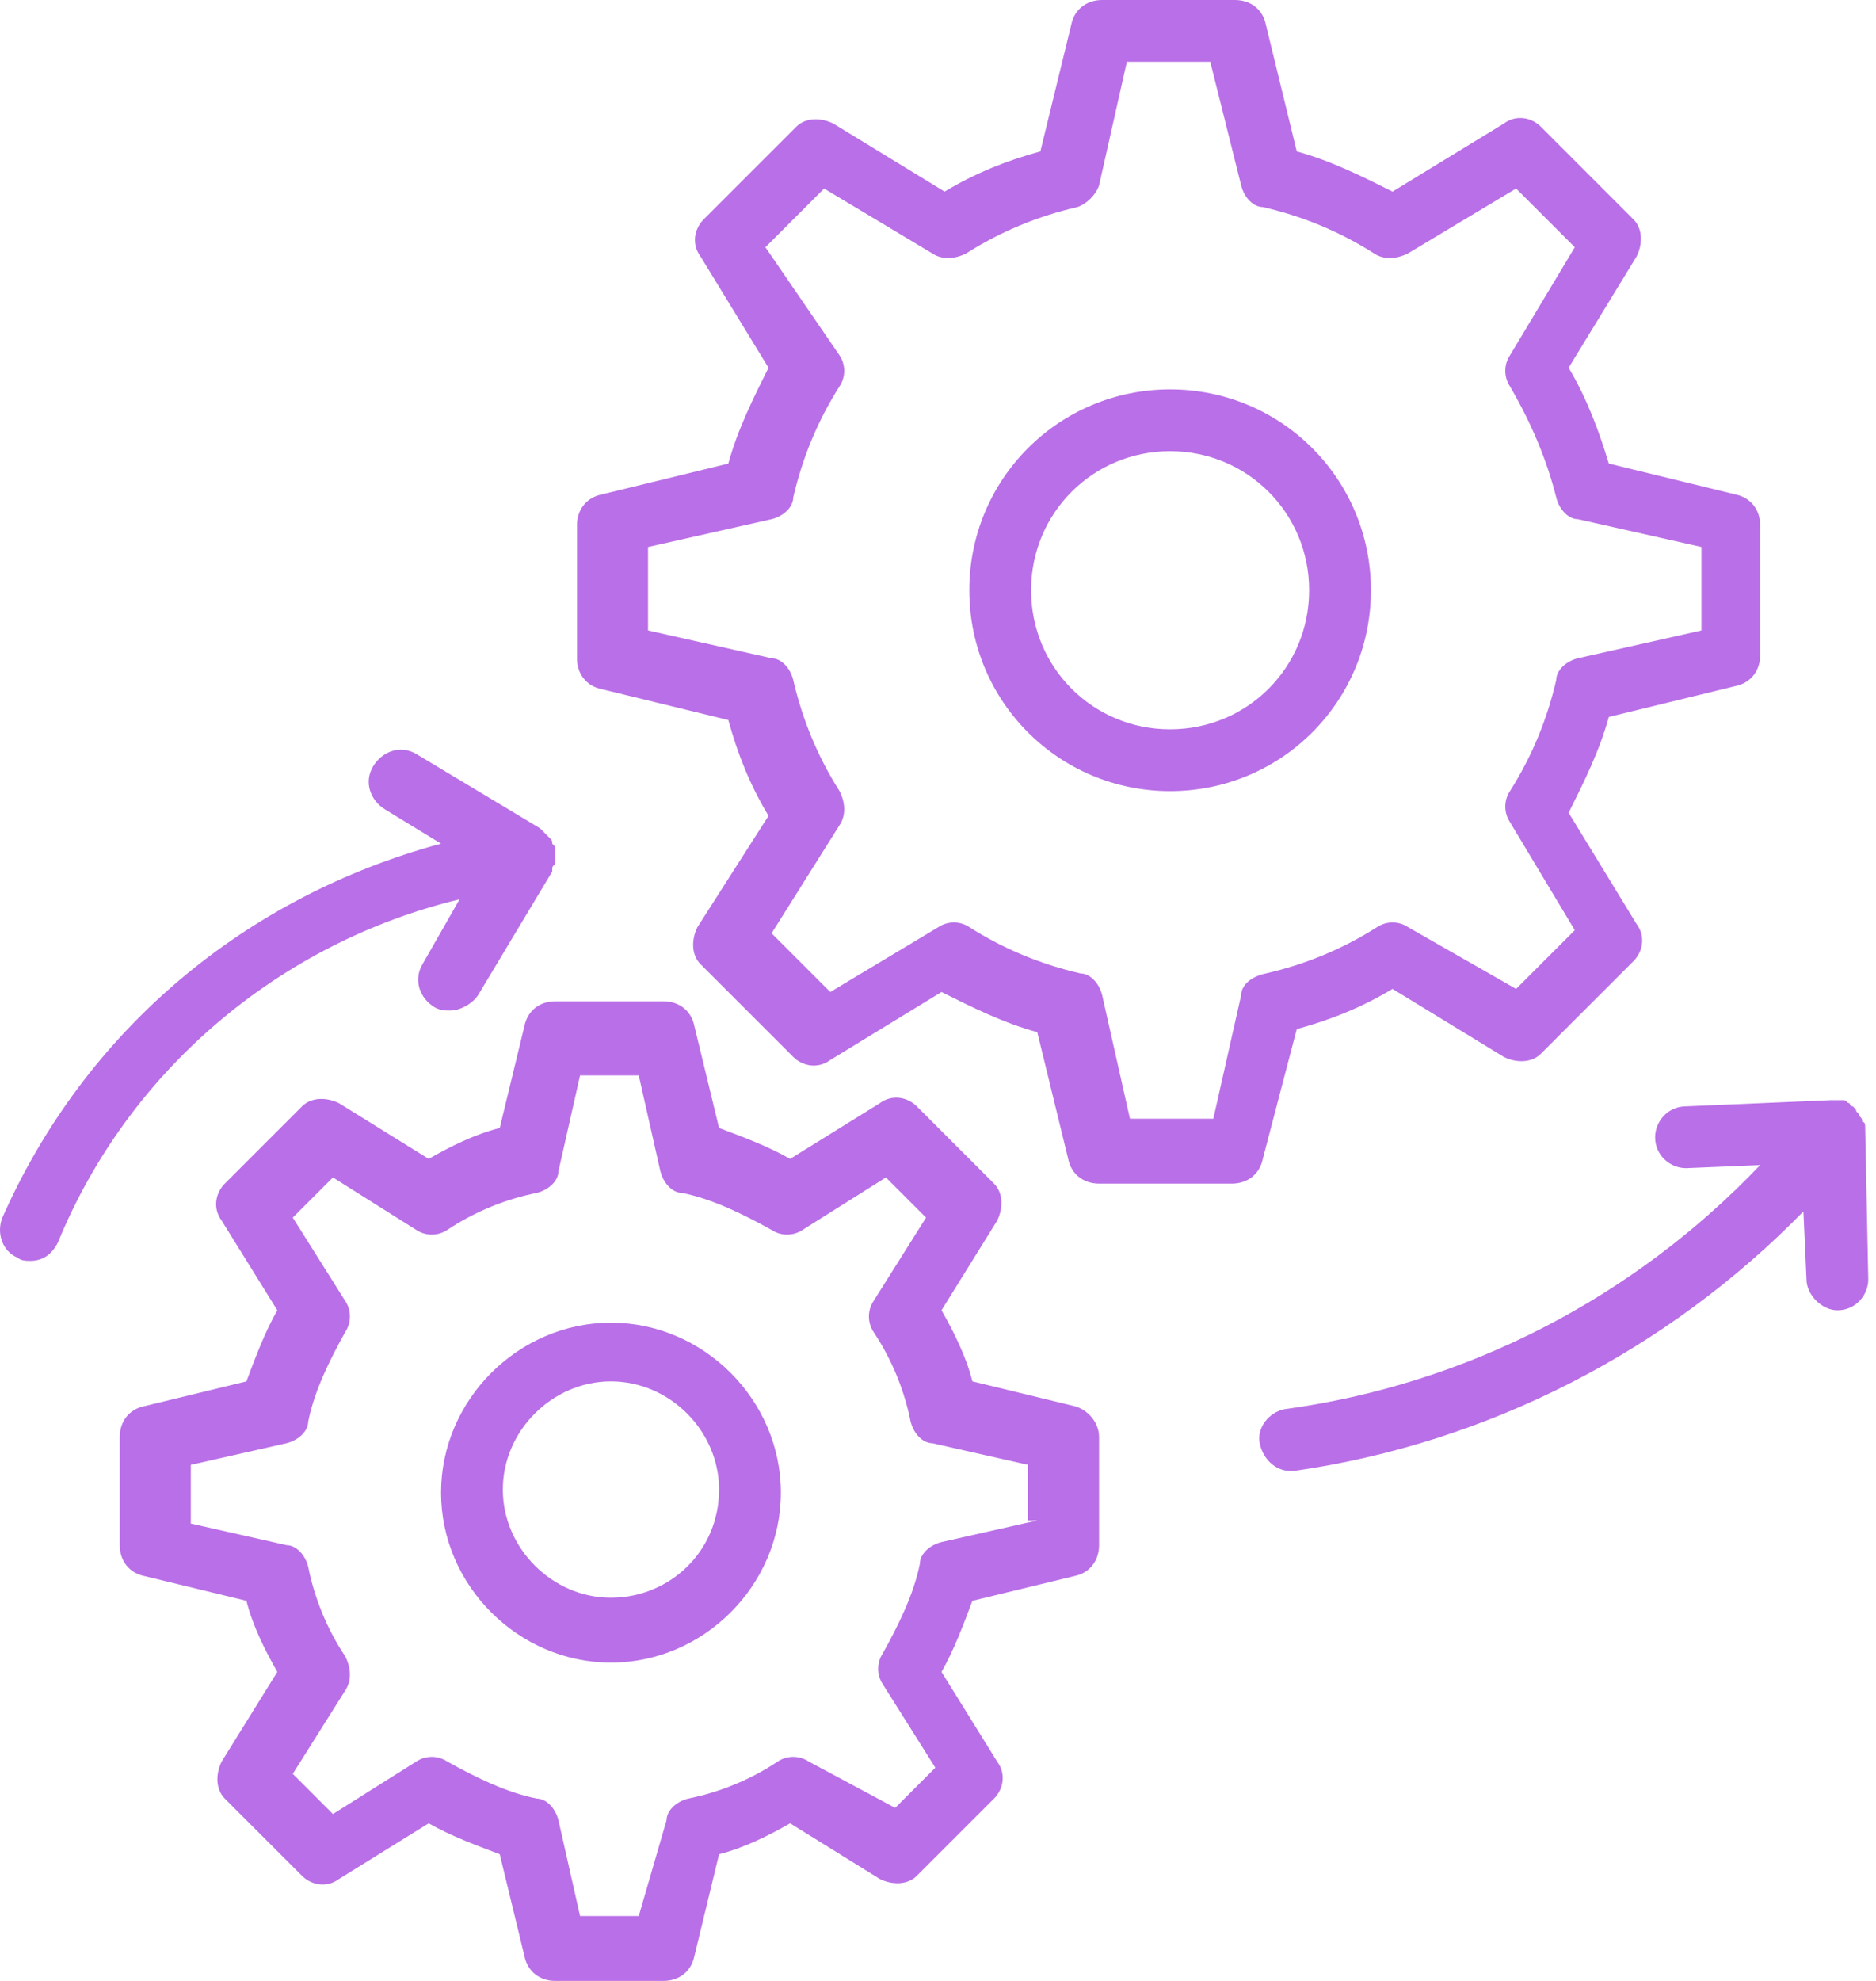 <svg width="90" height="95" viewBox="0 0 90 95" fill="none" xmlns="http://www.w3.org/2000/svg">
<path d="M62.212 49.353C63.842 48.908 65.324 48.315 66.806 47.426L72.142 50.686C72.734 50.983 73.475 50.983 73.92 50.538L78.366 46.092C78.811 45.647 78.959 44.906 78.514 44.314L75.254 38.978C75.995 37.496 76.736 36.014 77.181 34.384L83.257 32.902C83.998 32.754 84.443 32.161 84.443 31.42V25.195C84.443 24.454 83.998 23.861 83.257 23.713L77.181 22.231C76.736 20.749 76.143 19.119 75.254 17.637L78.514 12.301C78.811 11.708 78.811 10.967 78.366 10.523L73.92 6.076C73.475 5.632 72.734 5.484 72.142 5.928L66.806 9.189C65.324 8.448 63.842 7.707 62.212 7.262L60.73 1.186C60.582 0.445 59.989 0 59.248 0H52.875C52.134 0 51.541 0.445 51.393 1.186L49.911 7.262C48.281 7.707 46.798 8.3 45.316 9.189L39.981 5.928C39.388 5.632 38.647 5.632 38.203 6.076L33.756 10.523C33.312 10.967 33.163 11.708 33.608 12.301L36.869 17.637C36.128 19.119 35.387 20.601 34.942 22.231L28.866 23.713C28.125 23.861 27.68 24.454 27.68 25.195V31.568C27.68 32.309 28.125 32.902 28.866 33.05L34.942 34.532C35.387 36.162 35.979 37.644 36.869 39.126L33.46 44.462C33.163 45.055 33.163 45.796 33.608 46.24L38.054 50.686C38.499 51.131 39.24 51.279 39.833 50.835L45.168 47.574C46.65 48.315 48.132 49.056 49.763 49.501L51.245 55.577C51.393 56.318 51.986 56.763 52.727 56.763H59.099C59.841 56.763 60.433 56.318 60.582 55.577L62.212 49.353ZM59.544 47.722L58.21 53.651H54.209L52.875 47.722C52.727 47.13 52.282 46.685 51.837 46.685C49.911 46.24 48.132 45.499 46.502 44.462C46.057 44.165 45.465 44.165 45.02 44.462L39.833 47.574L37.017 44.758L40.277 39.571C40.574 39.126 40.574 38.533 40.277 37.941C39.24 36.31 38.499 34.532 38.054 32.605C37.906 32.013 37.462 31.568 37.017 31.568L31.089 30.234V26.233L37.017 24.899C37.61 24.75 38.054 24.306 38.054 23.861C38.499 21.934 39.24 20.156 40.277 18.526C40.574 18.081 40.574 17.488 40.277 17.044L36.72 11.857L39.536 9.041L44.724 12.153C45.168 12.449 45.761 12.449 46.354 12.153C47.984 11.115 49.763 10.374 51.689 9.93C52.134 9.782 52.578 9.337 52.727 8.892L54.06 2.964H58.062L59.544 8.892C59.692 9.485 60.137 9.93 60.582 9.93C62.508 10.374 64.287 11.115 65.917 12.153C66.362 12.449 66.954 12.449 67.547 12.153L72.734 9.041L75.55 11.857L72.438 17.044C72.142 17.488 72.142 18.081 72.438 18.526C73.475 20.304 74.216 22.083 74.661 23.861C74.809 24.454 75.254 24.899 75.699 24.899L81.627 26.233V30.234L75.699 31.568C75.106 31.716 74.661 32.161 74.661 32.605C74.216 34.532 73.475 36.31 72.438 37.941C72.142 38.385 72.142 38.978 72.438 39.423L75.55 44.61L72.734 47.426L67.547 44.462C67.103 44.165 66.51 44.165 66.065 44.462C64.435 45.499 62.657 46.24 60.73 46.685C59.989 46.833 59.544 47.278 59.544 47.722Z" fill="#B96FE7"/>
<path d="M56.135 18.674C50.8 18.674 46.502 22.972 46.502 28.307C46.502 33.643 50.8 37.941 56.135 37.941C61.471 37.941 65.769 33.643 65.769 28.307C65.769 22.972 61.471 18.674 56.135 18.674ZM56.135 34.977C52.43 34.977 49.466 32.013 49.466 28.307C49.466 24.602 52.43 21.638 56.135 21.638C59.84 21.638 62.805 24.602 62.805 28.307C62.805 32.013 59.84 34.977 56.135 34.977Z" fill="#B96FE7"/>
<path d="M51.541 67.434L46.65 66.248C46.354 65.062 45.761 63.877 45.168 62.839L47.836 58.541C48.132 57.949 48.132 57.208 47.688 56.763L43.983 53.058C43.538 52.613 42.797 52.465 42.204 52.91L37.906 55.577C36.869 54.984 35.683 54.54 34.497 54.095L33.312 49.204C33.163 48.463 32.571 48.019 31.83 48.019H26.642C25.901 48.019 25.309 48.463 25.16 49.204L23.975 54.095C22.789 54.392 21.603 54.984 20.566 55.577L16.268 52.91C15.675 52.613 14.934 52.613 14.489 53.058L10.784 56.763C10.34 57.208 10.192 57.949 10.636 58.541L13.304 62.839C12.711 63.877 12.266 65.062 11.822 66.248L6.931 67.434C6.19 67.582 5.745 68.175 5.745 68.916V74.103C5.745 74.844 6.19 75.437 6.931 75.585L11.822 76.771C12.118 77.956 12.711 79.142 13.304 80.18L10.636 84.478C10.34 85.07 10.34 85.811 10.784 86.256L14.489 89.961C14.934 90.406 15.675 90.554 16.268 90.109L20.566 87.442C21.603 88.034 22.789 88.479 23.975 88.924L25.16 93.814C25.309 94.555 25.901 95 26.642 95H31.83C32.571 95 33.163 94.555 33.312 93.814L34.497 88.924C35.683 88.627 36.869 88.034 37.906 87.442L42.204 90.109C42.797 90.406 43.538 90.406 43.983 89.961L47.688 86.256C48.132 85.811 48.281 85.07 47.836 84.478L45.168 80.18C45.761 79.142 46.206 77.956 46.65 76.771L51.541 75.585C52.282 75.437 52.727 74.844 52.727 74.103V68.916C52.727 68.175 52.134 67.582 51.541 67.434ZM49.763 72.917L45.168 73.955C44.575 74.103 44.131 74.548 44.131 74.992C43.834 76.474 43.093 77.956 42.352 79.29C42.056 79.735 42.056 80.328 42.352 80.772L44.872 84.774L42.945 86.701L38.795 84.478C38.351 84.181 37.758 84.181 37.313 84.478C35.979 85.367 34.497 85.96 33.015 86.256C32.422 86.404 31.978 86.849 31.978 87.293L30.644 91.888H27.828L26.791 87.293C26.642 86.701 26.198 86.256 25.753 86.256C24.271 85.96 22.789 85.219 21.455 84.478C21.011 84.181 20.418 84.181 19.973 84.478L15.972 86.997L14.045 85.07L16.564 81.069C16.861 80.624 16.861 80.031 16.564 79.439C15.675 78.105 15.082 76.623 14.786 75.141C14.638 74.548 14.193 74.103 13.748 74.103L9.154 73.066V70.25L13.748 69.212C14.341 69.064 14.786 68.619 14.786 68.175C15.082 66.693 15.823 65.211 16.564 63.877C16.861 63.432 16.861 62.839 16.564 62.395L14.045 58.393L15.972 56.467L19.973 58.986C20.418 59.282 21.011 59.282 21.455 58.986C22.789 58.097 24.271 57.504 25.753 57.208C26.346 57.059 26.791 56.615 26.791 56.17L27.828 51.576H30.644L31.681 56.17C31.83 56.763 32.274 57.208 32.719 57.208C34.201 57.504 35.683 58.245 37.017 58.986C37.461 59.282 38.054 59.282 38.499 58.986L42.5 56.467L44.427 58.393L41.908 62.395C41.611 62.839 41.611 63.432 41.908 63.877C42.797 65.211 43.39 66.693 43.686 68.175C43.834 68.768 44.279 69.212 44.724 69.212L49.318 70.25V72.917H49.763Z" fill="#B96FE7"/>
<path d="M29.31 63.432C24.864 63.432 21.159 67.137 21.159 71.584C21.159 76.03 24.864 79.735 29.31 79.735C33.756 79.735 37.462 76.03 37.462 71.584C37.462 67.137 33.756 63.432 29.31 63.432ZM29.31 76.623C26.494 76.623 24.123 74.251 24.123 71.435C24.123 68.62 26.494 66.248 29.31 66.248C32.126 66.248 34.497 68.62 34.497 71.435C34.497 74.4 32.126 76.623 29.31 76.623Z" fill="#B96FE7"/>
<path d="M89.482 54.095C89.482 53.947 89.482 53.799 89.334 53.799C89.334 53.651 89.334 53.651 89.185 53.502C89.185 53.354 89.037 53.354 89.037 53.206L88.889 53.058C88.889 53.058 88.741 53.058 88.741 52.909C88.593 52.909 88.593 52.761 88.444 52.761C88.296 52.761 88.296 52.761 88.148 52.761C88 52.761 88 52.761 87.852 52.761L80.886 53.058C79.997 53.058 79.404 53.799 79.404 54.54C79.404 55.429 80.145 56.022 80.886 56.022L84.443 55.874C78.366 62.246 70.363 66.396 61.619 67.582C60.878 67.73 60.285 68.471 60.433 69.212C60.582 69.953 61.174 70.546 61.915 70.546H62.064C71.401 69.212 79.997 64.766 86.518 58.097L86.666 61.357C86.666 62.098 87.407 62.839 88.148 62.839C89.037 62.839 89.63 62.098 89.63 61.357L89.482 54.095Z" fill="#B96FE7"/>
<path d="M22.048 43.128L20.27 46.24C19.825 46.981 20.121 47.87 20.862 48.315C21.159 48.463 21.307 48.463 21.603 48.463C22.048 48.463 22.641 48.167 22.937 47.722L26.494 41.794V41.646C26.494 41.498 26.642 41.498 26.642 41.349C26.642 41.201 26.642 41.201 26.642 41.053V40.905C26.642 40.905 26.642 40.905 26.642 40.757C26.642 40.608 26.642 40.608 26.494 40.46C26.494 40.312 26.494 40.312 26.346 40.164L26.198 40.016C26.05 39.867 26.05 39.867 25.901 39.719L19.973 36.162C19.232 35.718 18.343 36.014 17.898 36.755C17.454 37.496 17.75 38.385 18.491 38.83L21.159 40.46C11.822 42.98 4.115 49.353 0.114 58.393C-0.183 59.134 0.114 60.023 0.855 60.32C1.003 60.468 1.299 60.468 1.447 60.468C2.04 60.468 2.485 60.172 2.781 59.579C6.19 51.279 13.452 45.203 22.048 43.128Z" fill="#B96FE7"/>
</svg>

